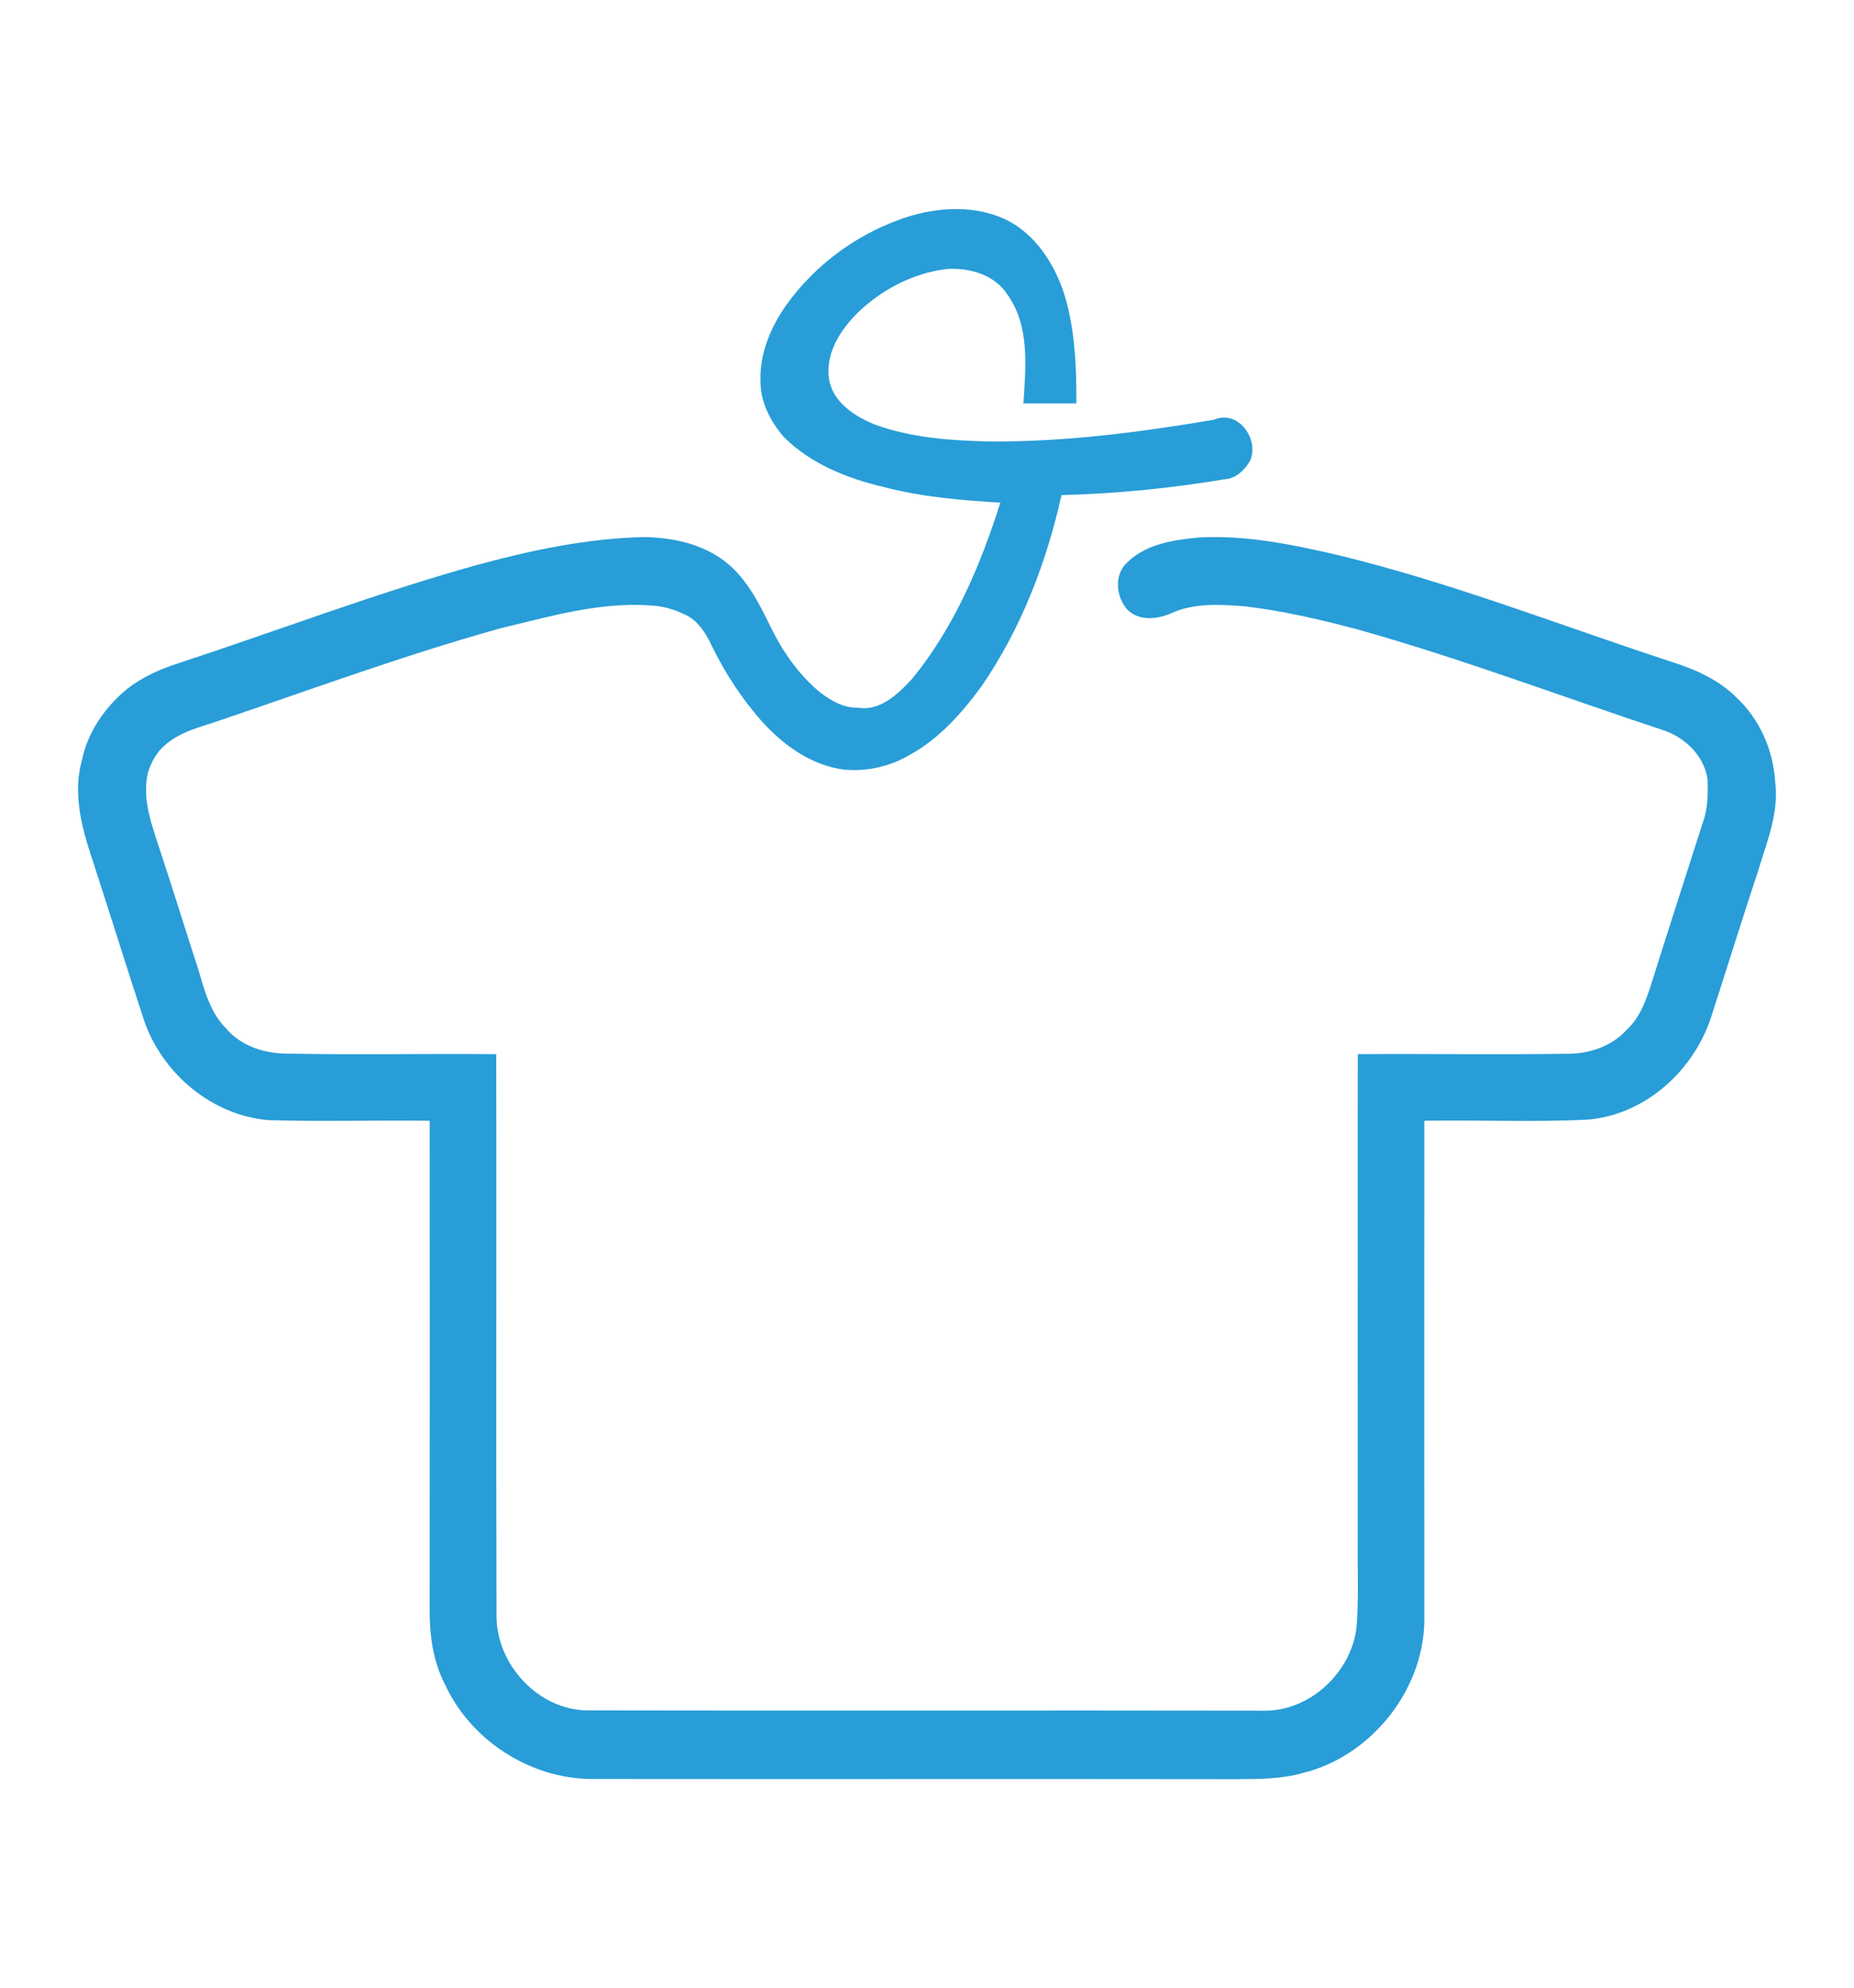 <?xml version="1.0" encoding="UTF-8" ?>
<!DOCTYPE svg PUBLIC "-//W3C//DTD SVG 1.1//EN" "http://www.w3.org/Graphics/SVG/1.1/DTD/svg11.dtd">
<svg width="975pt" height="1045pt" viewBox="0 0 975 1045" version="1.1" xmlns="http://www.w3.org/2000/svg">
<g id="#289dd7fd">
<path fill="#289dd7" opacity="1.00" d=" M 479.26 113.34 C 497.39 108.17 518.14 107.96 534.44 118.53 C 548.89 128.32 557.55 144.71 561.57 161.37 C 565.50 177.93 566.16 195.05 566.04 212.01 C 556.76 212.02 547.48 212.00 538.21 212.00 C 539.43 192.93 541.64 171.60 529.94 155.04 C 523.16 144.27 509.57 140.48 497.53 141.42 C 480.12 143.63 463.79 152.11 451.21 164.20 C 442.03 173.31 434.06 185.44 435.95 199.02 C 437.83 211.31 449.30 218.73 459.96 223.08 C 479.12 230.10 499.77 231.52 519.99 232.02 C 559.76 232.35 599.33 227.20 638.47 220.59 C 651.41 215.07 662.45 231.12 657.32 242.30 C 654.48 247.16 649.92 251.48 644.01 251.90 C 615.66 256.59 586.97 259.51 558.23 260.20 C 550.28 295.91 536.82 330.78 515.95 360.99 C 505.58 375.07 493.58 388.58 477.99 396.97 C 467.71 403.00 455.42 405.63 443.58 404.44 C 427.10 402.25 412.80 392.23 401.72 380.27 C 390.55 367.96 381.32 353.91 374.09 338.96 C 371.04 332.50 366.84 325.87 360.04 322.93 C 354.14 319.97 347.56 318.32 340.97 318.14 C 314.43 316.47 288.65 324.14 263.13 330.23 C 213.49 344.06 165.07 361.83 116.30 378.38 C 106.30 381.87 95.49 384.17 87.21 391.21 C 82.61 394.94 79.60 400.28 77.86 405.87 C 74.29 420.47 80.32 434.65 84.61 448.31 C 91.38 468.69 97.65 489.24 104.34 509.65 C 107.48 520.47 110.52 531.99 118.69 540.29 C 126.53 549.73 139.07 553.74 151.03 553.75 C 187.67 554.45 224.32 553.71 260.97 554.03 C 261.14 652.36 260.81 750.69 261.11 849.02 C 260.92 874.59 283.00 898.75 308.96 898.92 C 427.31 899.16 545.68 898.85 664.03 899.07 C 688.67 899.75 711.04 878.83 713.45 854.56 C 714.56 839.73 713.88 824.85 714.00 810.00 C 714.02 724.67 713.96 639.35 714.03 554.03 C 750.67 553.76 787.33 554.36 823.97 553.83 C 835.50 553.96 847.42 550.00 855.35 541.36 C 862.41 534.91 865.74 525.57 868.53 516.69 C 877.39 488.53 886.48 460.44 895.49 432.33 C 898.25 424.91 898.24 416.82 897.92 409.02 C 895.83 396.80 885.84 387.32 874.30 383.63 C 820.91 365.98 768.25 346.03 714.07 330.84 C 694.42 325.65 674.56 320.93 654.33 318.63 C 641.61 317.66 628.06 316.84 616.14 322.19 C 608.87 325.46 599.56 326.54 593.21 320.78 C 586.97 314.23 585.58 302.19 592.70 295.69 C 602.59 285.86 617.30 283.70 630.57 282.48 C 655.44 281.15 680.03 286.22 704.11 291.85 C 763.70 306.32 820.89 328.80 879.08 347.85 C 891.34 351.73 903.53 357.03 912.79 366.22 C 925.15 377.57 932.42 393.77 933.49 410.45 C 935.75 426.55 929.38 441.92 924.80 456.97 C 916.19 483.12 907.99 509.41 899.52 535.61 C 890.02 563.26 865.02 585.74 835.34 588.40 C 806.60 589.88 777.79 588.53 749.03 589.03 C 748.96 675.69 749.00 762.36 749.03 849.02 C 749.99 886.93 721.64 922.93 684.97 931.86 C 673.94 934.98 662.36 934.98 651.00 935.06 C 537.66 934.89 424.32 935.10 310.98 934.96 C 278.61 934.76 247.33 914.51 233.92 885.04 C 227.57 872.79 225.79 858.64 225.95 845.01 C 226.02 759.68 226.02 674.36 225.97 589.03 C 197.70 588.67 169.41 589.55 141.15 588.70 C 111.63 586.19 85.84 564.60 75.99 537.01 C 66.23 507.31 56.99 477.44 47.26 447.73 C 42.36 432.50 38.61 415.81 42.98 399.98 C 45.95 384.92 55.22 371.61 66.97 361.97 C 74.89 355.80 84.19 351.69 93.69 348.62 C 146.12 331.40 197.77 311.71 250.96 296.88 C 279.66 289.12 309.03 282.90 338.85 282.25 C 353.93 282.54 369.56 285.87 381.65 295.37 C 392.58 304.01 399.04 316.71 405.02 328.99 C 411.39 342.13 419.87 354.46 431.19 363.82 C 436.93 368.18 443.56 372.12 451.04 371.92 C 462.84 373.98 472.40 364.65 479.70 356.72 C 501.79 329.77 515.63 297.14 526.07 264.17 C 505.56 262.93 484.94 261.21 464.99 256.02 C 445.76 251.55 426.48 243.87 412.27 229.74 C 405.15 221.51 399.74 211.16 399.93 200.01 C 399.53 185.95 405.13 172.40 413.01 161.00 C 429.00 138.34 452.74 121.38 479.26 113.34 Z" />
</g>
</svg>
